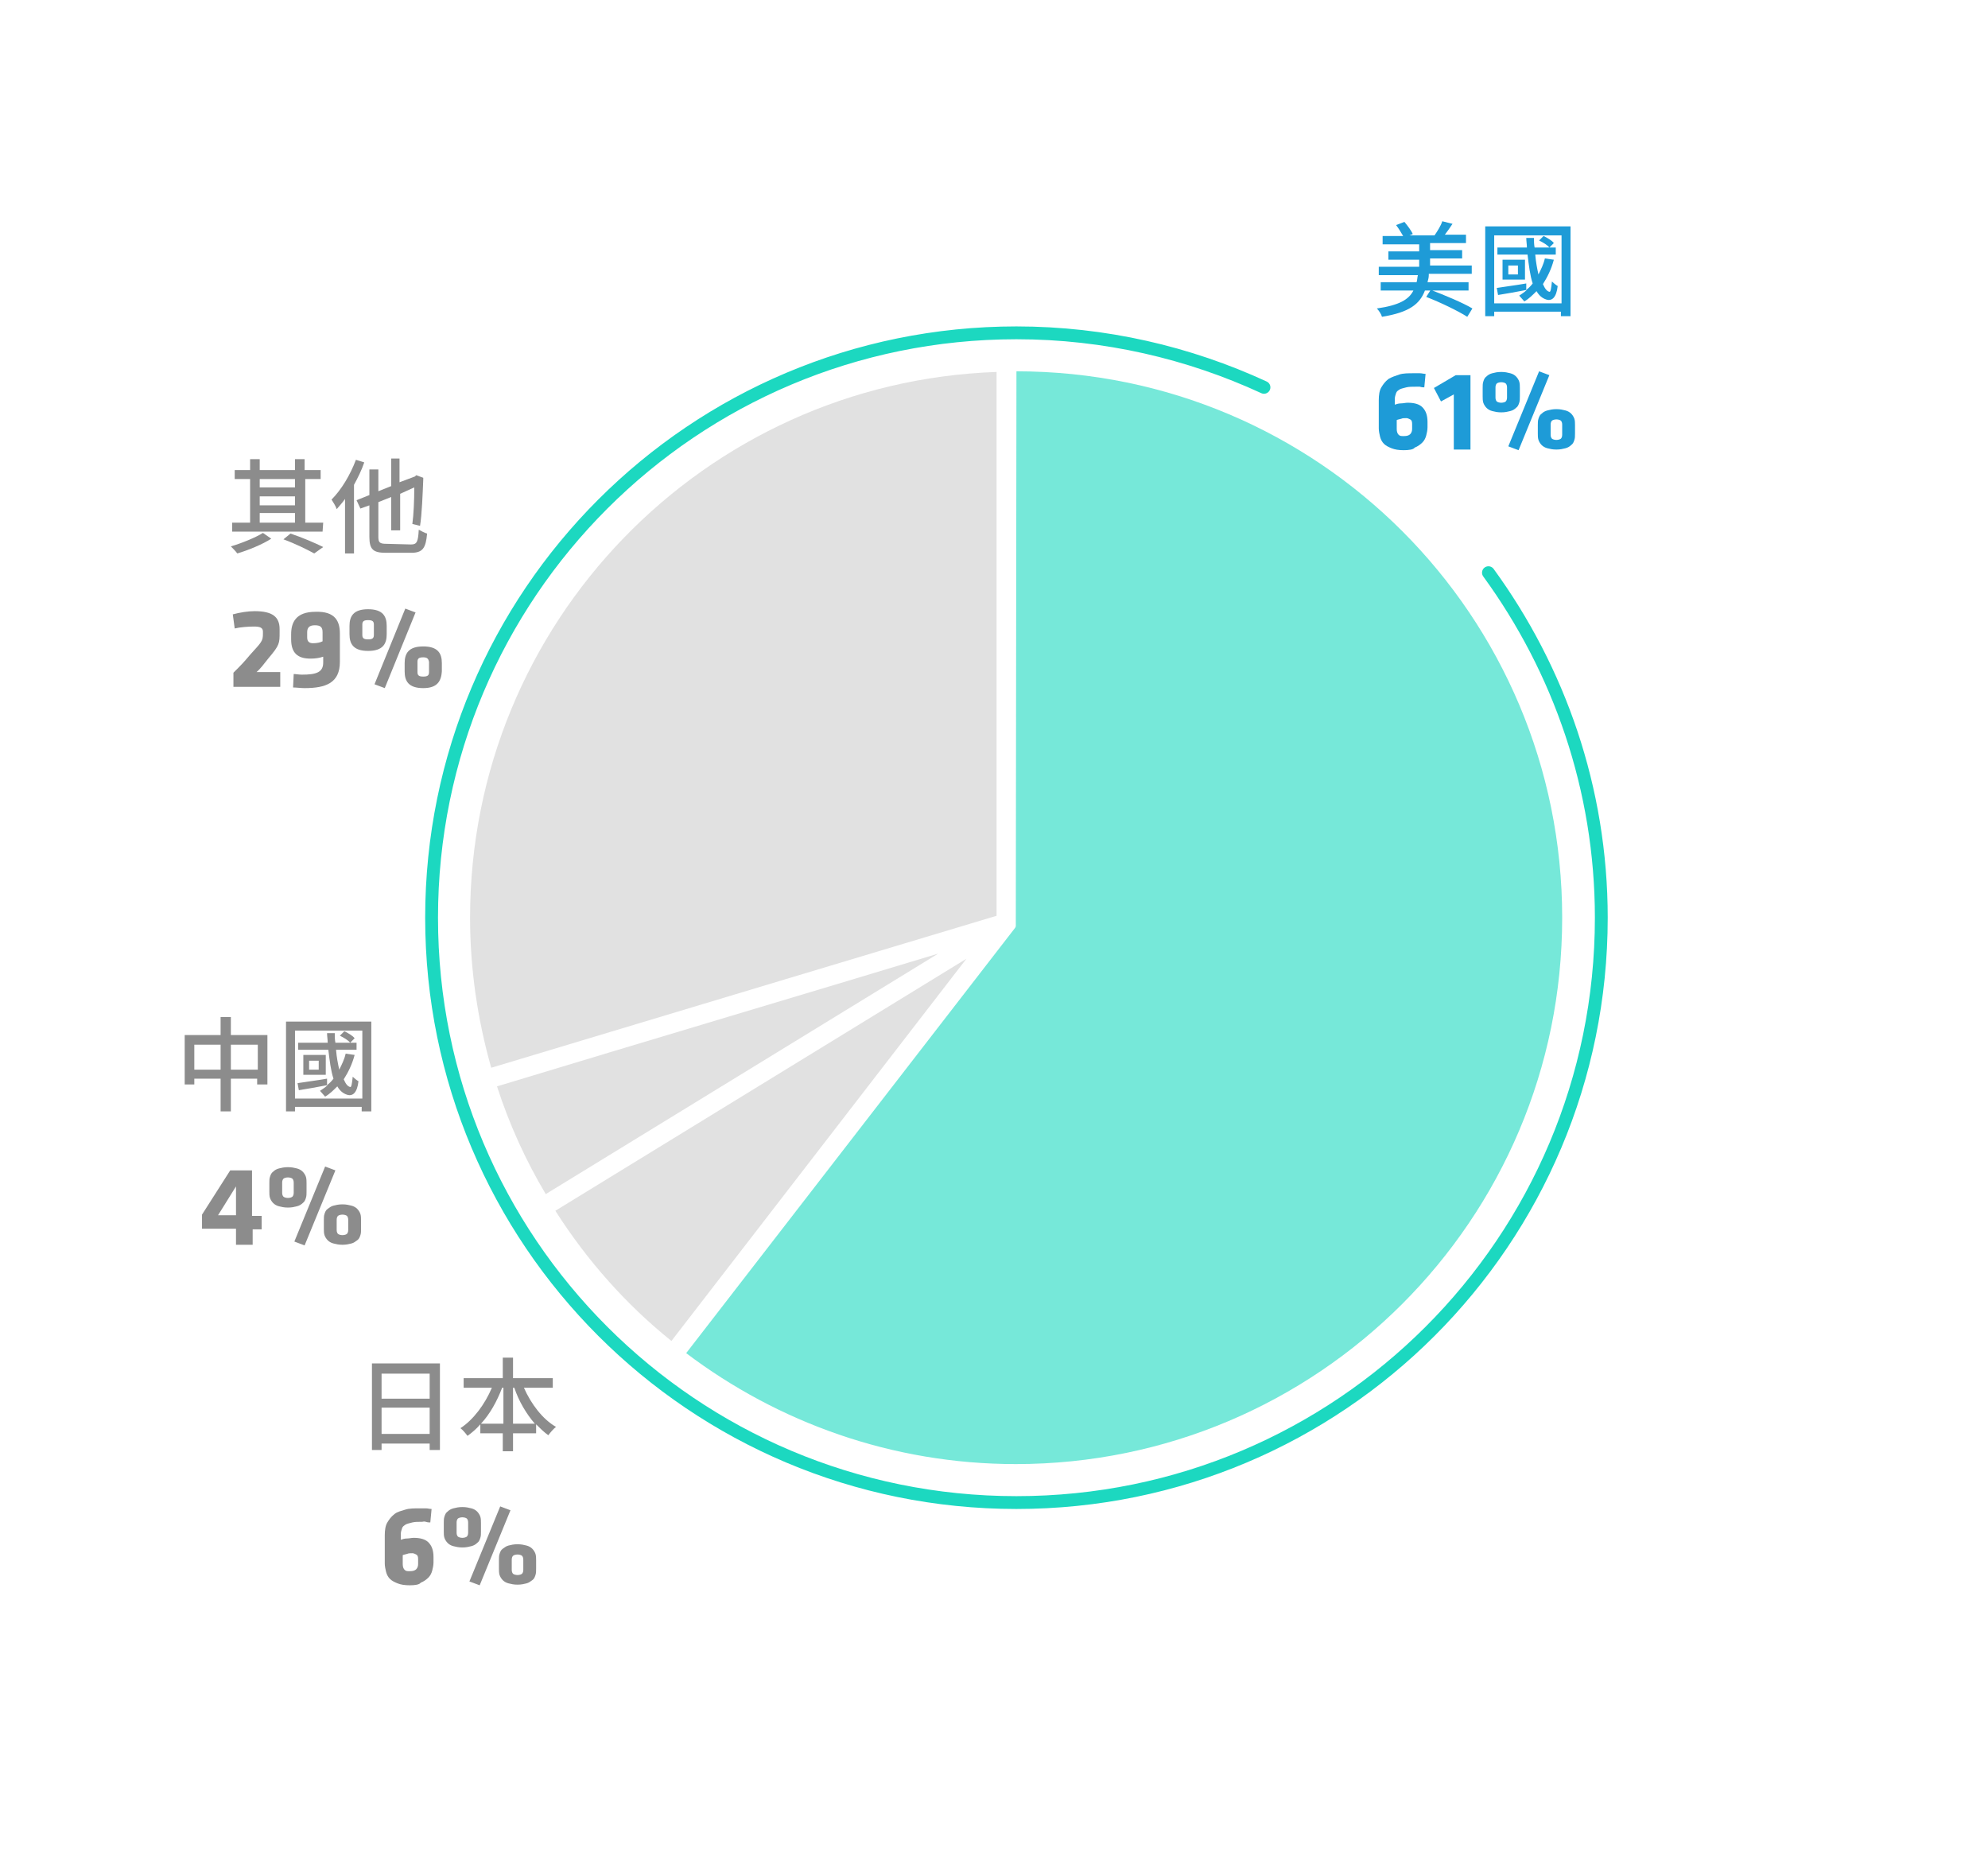 <?xml version="1.0" encoding="utf-8"?>
<!-- Generator: Adobe Illustrator 26.2.1, SVG Export Plug-In . SVG Version: 6.00 Build 0)  -->
<svg version="1.1" id="圖層_1" xmlns="http://www.w3.org/2000/svg" xmlns:xlink="http://www.w3.org/1999/xlink" x="0px" y="0px"
	 viewBox="0 0 310 290" style="enable-background:new 0 0 310 290;" xml:space="preserve">
<style type="text/css">
	.st0{fill:#E1E1E1;}
	.st1{opacity:0.6;fill:#1CD8C0;enable-background:new    ;}
	.st2{fill:#1E9BD7;}
	.st3{fill:#8C8C8C;}
	.st4{fill:none;}
	.st5{fill:none;stroke:#1CD8C0;stroke-width:2;stroke-linecap:round;stroke-linejoin:round;stroke-miterlimit:10;}
</style>
<g id="_x31_">
	<g>
		<g>
			<g>
				<g>
					<path class="st0" d="M77.5,169.4c1.9,5.9,4.5,11.6,7.6,16.8l61.2-37.5C129.8,153.7,98.6,163,77.5,169.4z"/>
					<path class="st0" d="M155.4,58c-45.6,1.6-82.1,39.1-82.1,85.1c0,8.1,1.2,16,3.3,23.4c26.6-8,69.1-20.8,78.8-23.7V58z"/>
					<path class="st1" d="M158.5,57.9C158.4,57.9,158.4,57.9,158.5,57.9l-0.1,86c0,0.1,0,0.2,0,0.3s0,0.1,0,0.2
						c0,0.1-0.1,0.3-0.2,0.4l0,0l0,0L107,211c14.3,10.8,32.1,17.3,51.4,17.3c47,0,85.2-38.1,85.2-85.2S205.5,57.9,158.5,57.9z"/>
					<path class="st0" d="M86.6,188.8c4.9,7.7,11,14.6,18.1,20.3l46-59.6L86.6,188.8z"/>
				</g>
			</g>
			<g>
				<path class="st2" d="M222.8,42.9c0,0.4-0.1,0.7-0.2,1.1h6.4v1.3h-6.8c-0.8,2.1-2.4,3.4-6.7,4.1c-0.1-0.4-0.5-1-0.8-1.3
					c3.5-0.5,5-1.4,5.7-2.8h-5.1V44h5.6c0.1-0.3,0.1-0.7,0.2-1.1H215v-1.3h6.3v-1.1h-4.8v-1.3h4.8v-1.1h-5.7v-1.3h3.2
					c-0.3-0.5-0.7-1.2-1.1-1.7l1.3-0.5c0.5,0.6,1.1,1.4,1.3,1.9l-0.5,0.2h3.9c0.4-0.6,1-1.5,1.2-2.2l1.6,0.4
					c-0.4,0.6-0.8,1.2-1.2,1.7h3.3v1.3H223V39h5v1.3h-5v1.1h6.5v1.3h-6.7V42.9z M228.8,49.4c-1.4-0.9-4.3-2.3-6.4-3.1l0.7-1.1
					c2.1,0.8,5,2,6.5,2.9L228.8,49.4z"/>
				<path class="st2" d="M244.9,35.3v14h-1.5v-0.7H233v0.7h-1.4v-14H244.9z M243.5,47.3V36.7H233v10.6
					C233,47.3,243.5,47.3,243.5,47.3z M242.3,40.5c-0.4,1.5-1,2.7-1.7,3.8c0.3,0.7,0.6,1.1,1,1.2c0.2,0.1,0.3-0.6,0.4-1.6
					c0.2,0.2,0.7,0.6,0.9,0.7c-0.2,1.8-0.9,2.4-1.8,2.1c-0.6-0.2-1.1-0.6-1.5-1.3c-0.6,0.6-1.2,1.2-1.9,1.6
					c-0.2-0.2-0.6-0.7-0.8-0.9c0.4-0.3,0.8-0.5,1.2-0.9c-1.6,0.3-3.2,0.6-4.5,0.8l-0.2-1.1c1.2-0.2,2.9-0.4,4.6-0.7v1
					c0.4-0.3,0.7-0.6,1-1c-0.4-1.2-0.6-2.8-0.8-4.5h-4.7v-1.1h4.6c0-0.5-0.1-1-0.1-1.5h1.2c0,0.5,0,1,0.1,1.5h2.3
					c-0.3-0.4-1-0.8-1.6-1.1l0.7-0.7c0.6,0.3,1.3,0.7,1.6,1.1l-0.7,0.7h1v1.1h-3.2c0.1,1.2,0.3,2.2,0.5,3.1c0.4-0.8,0.8-1.6,1-2.5
					L242.3,40.5z M237.8,40.5v3.1h-3.5v-3.1H237.8z M236.7,41.4h-1.5v1.4h1.5V41.4z"/>
			</g>
			<g>
				<path class="st2" d="M218.9,70.2c-0.8,0-1.4-0.1-1.9-0.3c-0.5-0.2-0.9-0.4-1.2-0.7c-0.3-0.3-0.5-0.7-0.6-1.1s-0.2-0.9-0.2-1.3
					v-4.4c0-0.8,0.1-1.5,0.4-2s0.6-0.9,1.1-1.3c0.5-0.3,1.1-0.5,1.7-0.7s1.4-0.2,2.3-0.2c0.3,0,0.6,0,0.9,0c0.3,0,0.6,0.1,0.9,0.1
					l-0.2,2.1c-0.2,0-0.4,0-0.7-0.1c-0.2,0-0.4,0-0.6,0c-0.6,0-1.1,0-1.5,0.1s-0.8,0.2-1,0.3c-0.3,0.2-0.5,0.3-0.6,0.6
					s-0.2,0.6-0.2,0.9v0.9c0.3-0.1,0.6-0.2,1-0.2c0.3,0,0.7-0.1,1-0.1c1,0,1.8,0.2,2.3,0.7s0.8,1.2,0.8,2.3v0.8
					c0,0.5-0.1,0.9-0.2,1.3c-0.1,0.4-0.3,0.8-0.6,1.1c-0.3,0.3-0.7,0.6-1.2,0.8C220.4,70.1,219.7,70.2,218.9,70.2z M218.9,68
					c0.5,0,0.8-0.1,1-0.3c0.2-0.2,0.3-0.5,0.3-0.8v-0.8c0-0.4-0.1-0.6-0.3-0.7s-0.4-0.2-0.6-0.2c-0.3,0-0.6,0-0.8,0.1
					c-0.3,0.1-0.5,0.1-0.7,0.2v1.4c0,0.4,0.1,0.7,0.3,0.9C218.3,68,218.5,68,218.9,68z"/>
				<path class="st2" d="M226.7,70.1v-8.6l-2,1.1l-1.1-2.1l3.4-2h2.3v11.6H226.7z"/>
				<path class="st2" d="M237,61.8c0,0.4,0,0.7-0.1,1s-0.2,0.6-0.5,0.8c-0.2,0.2-0.5,0.4-0.9,0.5s-0.8,0.2-1.4,0.2
					c-0.6,0-1-0.1-1.4-0.2s-0.7-0.3-0.9-0.5s-0.4-0.5-0.5-0.8s-0.1-0.7-0.1-1v-1.3c0-0.4,0-0.7,0.1-1s0.2-0.6,0.5-0.8
					c0.2-0.2,0.5-0.4,0.9-0.5s0.8-0.2,1.4-0.2c0.6,0,1,0.1,1.4,0.2c0.4,0.1,0.7,0.3,0.9,0.5s0.4,0.5,0.5,0.8s0.1,0.7,0.1,1V61.8z
					 M235,60.4c0-0.3-0.1-0.5-0.2-0.6s-0.4-0.2-0.7-0.2s-0.6,0.1-0.7,0.2c-0.1,0.1-0.2,0.3-0.2,0.6V62c0,0.3,0.1,0.5,0.2,0.6
					c0.1,0.1,0.4,0.2,0.7,0.2s0.6-0.1,0.7-0.2c0.1-0.1,0.2-0.3,0.2-0.6V60.4z M240,57.9l1.6,0.6l-4.8,11.7l-1.6-0.6L240,57.9z
					 M245.6,67.6c0,0.4,0,0.7-0.1,1s-0.2,0.6-0.5,0.8c-0.2,0.2-0.5,0.4-0.9,0.5s-0.8,0.2-1.4,0.2c-0.6,0-1-0.1-1.4-0.2
					s-0.7-0.3-0.9-0.5s-0.4-0.5-0.5-0.8s-0.1-0.7-0.1-1v-1.3c0-0.4,0-0.7,0.1-1s0.2-0.6,0.5-0.8c0.2-0.2,0.5-0.4,0.9-0.5
					s0.8-0.2,1.4-0.2c0.6,0,1,0.1,1.4,0.2c0.4,0.1,0.7,0.3,0.9,0.5s0.4,0.5,0.5,0.8s0.1,0.7,0.1,1V67.6z M243.6,66.2
					c0-0.3-0.1-0.5-0.2-0.6c-0.1-0.1-0.4-0.2-0.7-0.2s-0.6,0.1-0.7,0.2c-0.1,0.1-0.2,0.3-0.2,0.6v1.6c0,0.3,0.1,0.5,0.2,0.6
					c0.1,0.1,0.4,0.2,0.7,0.2s0.6-0.1,0.7-0.2c0.1-0.1,0.2-0.3,0.2-0.6V66.2z"/>
			</g>
			<g>
				<path class="st3" d="M41.7,161.4v7.7h-1.6v-0.9H36v5.1h-1.6v-5.1h-4.1v0.9h-1.5v-7.7h5.6v-2.8H36v2.8H41.7z M34.4,166.8v-3.9
					h-4.1v3.9H34.4z M40.2,166.8v-3.9H36v3.9H40.2z"/>
				<path class="st3" d="M57.9,159.3v14h-1.5v-0.7H46v0.7h-1.4v-14H57.9z M56.5,171.3v-10.6H46v10.6H56.5z M55.3,164.5
					c-0.4,1.5-1,2.7-1.7,3.8c0.3,0.7,0.6,1.1,1,1.2c0.2,0.1,0.3-0.6,0.4-1.6c0.2,0.2,0.7,0.6,0.9,0.7c-0.2,1.8-0.9,2.4-1.8,2.1
					c-0.6-0.2-1.1-0.6-1.5-1.3c-0.6,0.6-1.2,1.2-1.9,1.6c-0.2-0.2-0.6-0.7-0.8-0.9c0.4-0.3,0.8-0.5,1.2-0.9
					c-1.6,0.3-3.2,0.6-4.5,0.8l-0.2-1.1c1.2-0.2,2.9-0.4,4.6-0.7v1c0.4-0.3,0.7-0.6,1-1c-0.4-1.2-0.6-2.8-0.8-4.5h-4.7v-1.1h4.6
					c0-0.5-0.1-1-0.1-1.5h1.2c0,0.5,0,1,0.1,1.5h2.3c-0.3-0.4-1-0.8-1.6-1.1l0.7-0.7c0.6,0.3,1.3,0.7,1.6,1.1l-0.7,0.7h1v1.1h-3.2
					c0.1,1.2,0.3,2.2,0.5,3.1c0.4-0.8,0.8-1.6,1-2.5L55.3,164.5z M50.8,164.5v3.1h-3.5v-3.1H50.8z M49.7,165.4h-1.5v1.4h1.5V165.4z"
					/>
			</g>
			<g>
				<path class="st3" d="M39.4,191.6v2.5h-2.6v-2.5h-5.3v-2.2l4.4-6.9h3.4v7.1h1.5v2.1h-1.4C39.4,191.7,39.4,191.6,39.4,191.6z
					 M36.8,185l-2.8,4.5h2.8V185z"/>
				<path class="st3" d="M47.8,185.8c0,0.4,0,0.7-0.1,1s-0.2,0.6-0.5,0.8c-0.2,0.2-0.5,0.4-0.9,0.5s-0.8,0.2-1.4,0.2
					c-0.6,0-1-0.1-1.4-0.2c-0.4-0.1-0.7-0.3-0.9-0.5s-0.4-0.5-0.5-0.8s-0.1-0.7-0.1-1v-1.3c0-0.4,0-0.7,0.1-1s0.2-0.6,0.5-0.8
					c0.2-0.2,0.5-0.4,0.9-0.5s0.8-0.2,1.4-0.2c0.6,0,1,0.1,1.4,0.2c0.4,0.1,0.7,0.3,0.9,0.5s0.4,0.5,0.5,0.8s0.1,0.7,0.1,1V185.8z
					 M45.8,184.4c0-0.3-0.1-0.5-0.2-0.6c-0.1-0.1-0.4-0.2-0.7-0.2s-0.6,0.1-0.7,0.2c-0.1,0.1-0.2,0.3-0.2,0.6v1.6
					c0,0.3,0.1,0.5,0.2,0.6c0.1,0.1,0.4,0.2,0.7,0.2s0.6-0.1,0.7-0.2s0.2-0.3,0.2-0.6V184.4z M50.7,181.9l1.6,0.6l-4.8,11.7
					l-1.6-0.6L50.7,181.9z M56.3,191.6c0,0.4,0,0.7-0.1,1s-0.2,0.6-0.5,0.8s-0.5,0.4-0.9,0.5s-0.8,0.2-1.4,0.2c-0.6,0-1-0.1-1.4-0.2
					c-0.4-0.1-0.7-0.3-0.9-0.5s-0.4-0.5-0.5-0.8s-0.1-0.7-0.1-1v-1.3c0-0.4,0-0.7,0.1-1s0.2-0.6,0.5-0.8s0.5-0.4,0.9-0.5
					s0.8-0.2,1.4-0.2c0.6,0,1,0.1,1.4,0.2s0.7,0.3,0.9,0.5s0.4,0.5,0.5,0.8s0.1,0.7,0.1,1V191.6z M54.3,190.2c0-0.3-0.1-0.5-0.2-0.6
					s-0.4-0.2-0.7-0.2s-0.6,0.1-0.7,0.2c-0.1,0.1-0.2,0.3-0.2,0.6v1.6c0,0.3,0.1,0.5,0.2,0.6c0.1,0.1,0.4,0.2,0.7,0.2
					s0.6-0.1,0.7-0.2s0.2-0.3,0.2-0.6V190.2z"/>
			</g>
			<g>
				<path class="st3" d="M68.6,212.7v13.4H67v-1h-7.5v1H58v-13.5h10.6V212.7z M59.5,214.2v3.9H67v-3.9H59.5z M67,223.6v-4.1h-7.5
					v4.1H67z"/>
				<path class="st3" d="M81.7,216.4c1.1,2.5,2.9,4.9,5,6.1c-0.4,0.3-0.9,0.9-1.2,1.3c-0.7-0.5-1.3-1.1-1.9-1.7v1.4H80v2.8h-1.6
					v-2.8h-3.5v-1.4c-0.6,0.7-1.3,1.3-2,1.8c-0.3-0.4-0.7-0.9-1.1-1.2c2-1.3,3.8-3.7,4.9-6.3h-4.4v-1.5h6.1v-3.2H80v3.2h6.2v1.5
					L81.7,216.4L81.7,216.4z M78.5,222v-5.6h-0.2c-0.8,2.1-1.9,4.1-3.3,5.6H78.5z M83.4,222c-1.3-1.5-2.5-3.5-3.2-5.6H80v5.6H83.4z"
					/>
			</g>
			<g>
				<path class="st3" d="M63.9,247.2c-0.8,0-1.4-0.1-1.9-0.3s-0.9-0.4-1.2-0.7s-0.5-0.7-0.6-1.1c-0.1-0.4-0.2-0.9-0.2-1.3v-4.4
					c0-0.8,0.1-1.5,0.4-2c0.3-0.5,0.6-0.9,1.1-1.3s1.1-0.5,1.7-0.7s1.4-0.2,2.3-0.2c0.3,0,0.6,0,0.9,0s0.6,0.1,0.9,0.1l-0.2,2.1
					c-0.2,0-0.4,0-0.7-0.1s-0.4,0-0.6,0c-0.6,0-1.1,0-1.5,0.1s-0.8,0.2-1,0.3c-0.3,0.2-0.5,0.3-0.6,0.6s-0.2,0.6-0.2,0.9v0.9
					c0.3-0.1,0.6-0.2,1-0.2c0.3,0,0.7-0.1,1-0.1c1,0,1.8,0.2,2.3,0.7s0.8,1.2,0.8,2.3v0.8c0,0.5-0.1,0.9-0.2,1.3
					c-0.1,0.4-0.3,0.8-0.6,1.1c-0.3,0.3-0.7,0.6-1.2,0.8C65.4,247.1,64.7,247.2,63.9,247.2z M63.9,245c0.5,0,0.8-0.1,1-0.3
					s0.3-0.5,0.3-0.8v-0.8c0-0.4-0.1-0.6-0.3-0.7c-0.2-0.1-0.4-0.2-0.6-0.2c-0.3,0-0.6,0-0.8,0.1c-0.3,0.1-0.5,0.1-0.7,0.2v1.4
					c0,0.4,0.1,0.7,0.3,0.9S63.5,245,63.9,245z"/>
				<path class="st3" d="M75,238.8c0,0.4,0,0.7-0.1,1s-0.2,0.6-0.5,0.8c-0.2,0.2-0.5,0.4-0.9,0.5s-0.8,0.2-1.4,0.2s-1-0.1-1.4-0.2
					c-0.4-0.1-0.7-0.3-0.9-0.5c-0.2-0.2-0.4-0.5-0.5-0.8s-0.1-0.7-0.1-1v-1.3c0-0.4,0-0.7,0.1-1s0.2-0.6,0.5-0.8
					c0.2-0.2,0.5-0.4,0.9-0.5s0.8-0.2,1.4-0.2s1,0.1,1.4,0.2c0.4,0.1,0.7,0.3,0.9,0.5c0.2,0.2,0.4,0.5,0.5,0.8s0.1,0.7,0.1,1V238.8z
					 M73,237.4c0-0.3-0.1-0.5-0.2-0.6s-0.4-0.2-0.7-0.2s-0.6,0.1-0.7,0.2c-0.1,0.1-0.2,0.3-0.2,0.6v1.6c0,0.3,0.1,0.5,0.2,0.6
					s0.4,0.2,0.7,0.2s0.6-0.1,0.7-0.2s0.2-0.3,0.2-0.6V237.4z M78,234.9l1.6,0.6l-4.8,11.7l-1.6-0.6L78,234.9z M83.6,244.6
					c0,0.4,0,0.7-0.1,1s-0.2,0.6-0.5,0.8s-0.5,0.4-0.9,0.5s-0.8,0.2-1.4,0.2s-1-0.1-1.4-0.2c-0.4-0.1-0.7-0.3-0.9-0.5
					s-0.4-0.5-0.5-0.8s-0.1-0.7-0.1-1v-1.3c0-0.4,0-0.7,0.1-1s0.2-0.6,0.5-0.8s0.5-0.4,0.9-0.5s0.8-0.2,1.4-0.2s1,0.1,1.4,0.2
					s0.7,0.3,0.9,0.5s0.4,0.5,0.5,0.8s0.1,0.7,0.1,1V244.6z M81.6,243.2c0-0.3-0.1-0.5-0.2-0.6s-0.4-0.2-0.7-0.2s-0.6,0.1-0.7,0.2
					c-0.1,0.1-0.2,0.3-0.2,0.6v1.6c0,0.3,0.1,0.5,0.2,0.6s0.4,0.2,0.7,0.2s0.6-0.1,0.7-0.2s0.2-0.3,0.2-0.6V243.2z"/>
			</g>
			<g>
				<path class="st3" d="M42.3,84c-1.4,0.9-3.6,1.8-5.3,2.3c-0.2-0.3-0.7-0.8-1-1.1c1.7-0.5,3.9-1.4,5-2.1L42.3,84z M50.3,82.9H36.2
					v-1.4H39v-6.8h-2.4v-1.4H39v-1.7h1.5v1.7H46v-1.7h1.5v1.7H50v1.4h-2.4v6.8h2.8L50.3,82.9L50.3,82.9z M40.5,74.7V76H46v-1.3H40.5
					z M40.5,78.8H46v-1.4h-5.5V78.8z M40.5,81.5H46V80h-5.5V81.5z M45.3,83.2c1.8,0.6,3.9,1.5,5.1,2.1l-1.4,1
					c-1.1-0.6-2.9-1.5-4.8-2.2L45.3,83.2z"/>
				<path class="st3" d="M56.8,72.1c-0.4,1.2-1,2.4-1.6,3.5v10.7h-1.4v-8.5c-0.4,0.6-0.9,1.1-1.3,1.6c-0.1-0.4-0.6-1.2-0.8-1.5
					c1.5-1.5,2.9-3.8,3.8-6.2L56.8,72.1z M64.1,84.9c0.9,0,1.1-0.4,1.2-2.3c0.4,0.2,0.9,0.5,1.3,0.6c-0.2,2.3-0.7,3-2.5,3h-3.9
					c-2,0-2.6-0.5-2.6-2.5v-4.9l-1.4,0.5L55.6,78l2-0.8v-4H59v3.4l2-0.8v-4.3h1.3v3.7l2.4-0.9l0.2-0.2l1.1,0.4v0.3
					c-0.1,2.3-0.2,5.3-0.5,7.2l-1.2-0.3c0.2-1.4,0.3-3.7,0.3-5.7l-2.2,1v5.7H61v-5.2l-2,0.8v5.4c0,0.9,0.2,1.1,1.3,1.1L64.1,84.9
					L64.1,84.9z"/>
			</g>
			<g>
				<path class="st3" d="M40,104.8h3.7v2.3h-7.3v-2.2c1.3-1.3,1.5-1.5,2.6-2.8c1.8-2,2-2.1,2-3.3v-0.3c0-0.6-0.4-0.8-1.4-0.8
					c-0.9,0-2.2,0.1-3,0.3l-0.3-2.2c1.1-0.3,2.4-0.5,3.4-0.5c2.8,0,3.9,0.9,3.9,2.8c0,0,0,0.5,0,0.5c0,1.7,0,2-1.7,4
					C41.1,103.6,40.6,104.3,40,104.8z"/>
				<path class="st3" d="M53,98.8v4.4c0,3.3-2.2,4.1-5.5,4.1c-0.6,0-1.3-0.1-1.8-0.1l0.1-2.1c0.3,0,0.8,0.1,1.3,0.1
					c2.3,0,3.3-0.4,3.3-1.9v-0.9c-0.6,0.2-1.2,0.3-2,0.3c-2,0-3-0.9-3-3v-0.8c0-1.8,0.7-3.5,3.8-3.5C52.3,95.3,53,96.9,53,98.8z
					 M47.9,98.6v0.8c0,0.7,0.4,0.9,0.9,0.9c0.6,0,1.1-0.1,1.5-0.3v-1.4c0-0.8-0.3-1.1-1.2-1.1C48.2,97.5,47.9,97.9,47.9,98.6z"/>
				<path class="st3" d="M57.4,101.5c-2.3,0-2.9-1.1-2.9-2.6v-1.3c0-1.5,0.6-2.6,2.9-2.6c2.3,0,2.9,1.1,2.9,2.6v1.3
					C60.3,100.4,59.7,101.5,57.4,101.5z M57.4,96.7c-0.7,0-0.9,0.2-0.9,0.7V99c0,0.5,0.2,0.7,0.9,0.7c0.7,0,0.9-0.2,0.9-0.7v-1.6
					C58.3,96.9,58.1,96.7,57.4,96.7z M63.2,94.9l1.6,0.6L60,107.3l-1.6-0.6L63.2,94.9z M66,107.3c-2.3,0-2.9-1.1-2.9-2.6v-1.3
					c0-1.5,0.6-2.6,2.9-2.6s2.9,1.1,2.9,2.6v1.3C68.8,106.2,68.2,107.3,66,107.3z M66,102.5c-0.7,0-0.9,0.2-0.9,0.7v1.6
					c0,0.5,0.2,0.7,0.9,0.7s0.9-0.2,0.9-0.7v-1.6C66.8,102.7,66.6,102.5,66,102.5z"/>
			</g>
		</g>
		<rect x="0.7" y="0.3" class="st4" width="310" height="290"/>
	</g>
	<path class="st5" d="M232.1,89.3c11,15.1,17.6,33.7,17.6,53.8c0,50.4-40.8,91.2-91.2,91.2s-91.2-40.8-91.2-91.2
		s40.8-91.2,91.2-91.2c13.8,0,26.9,3.1,38.6,8.5"/>
</g>
</svg>
